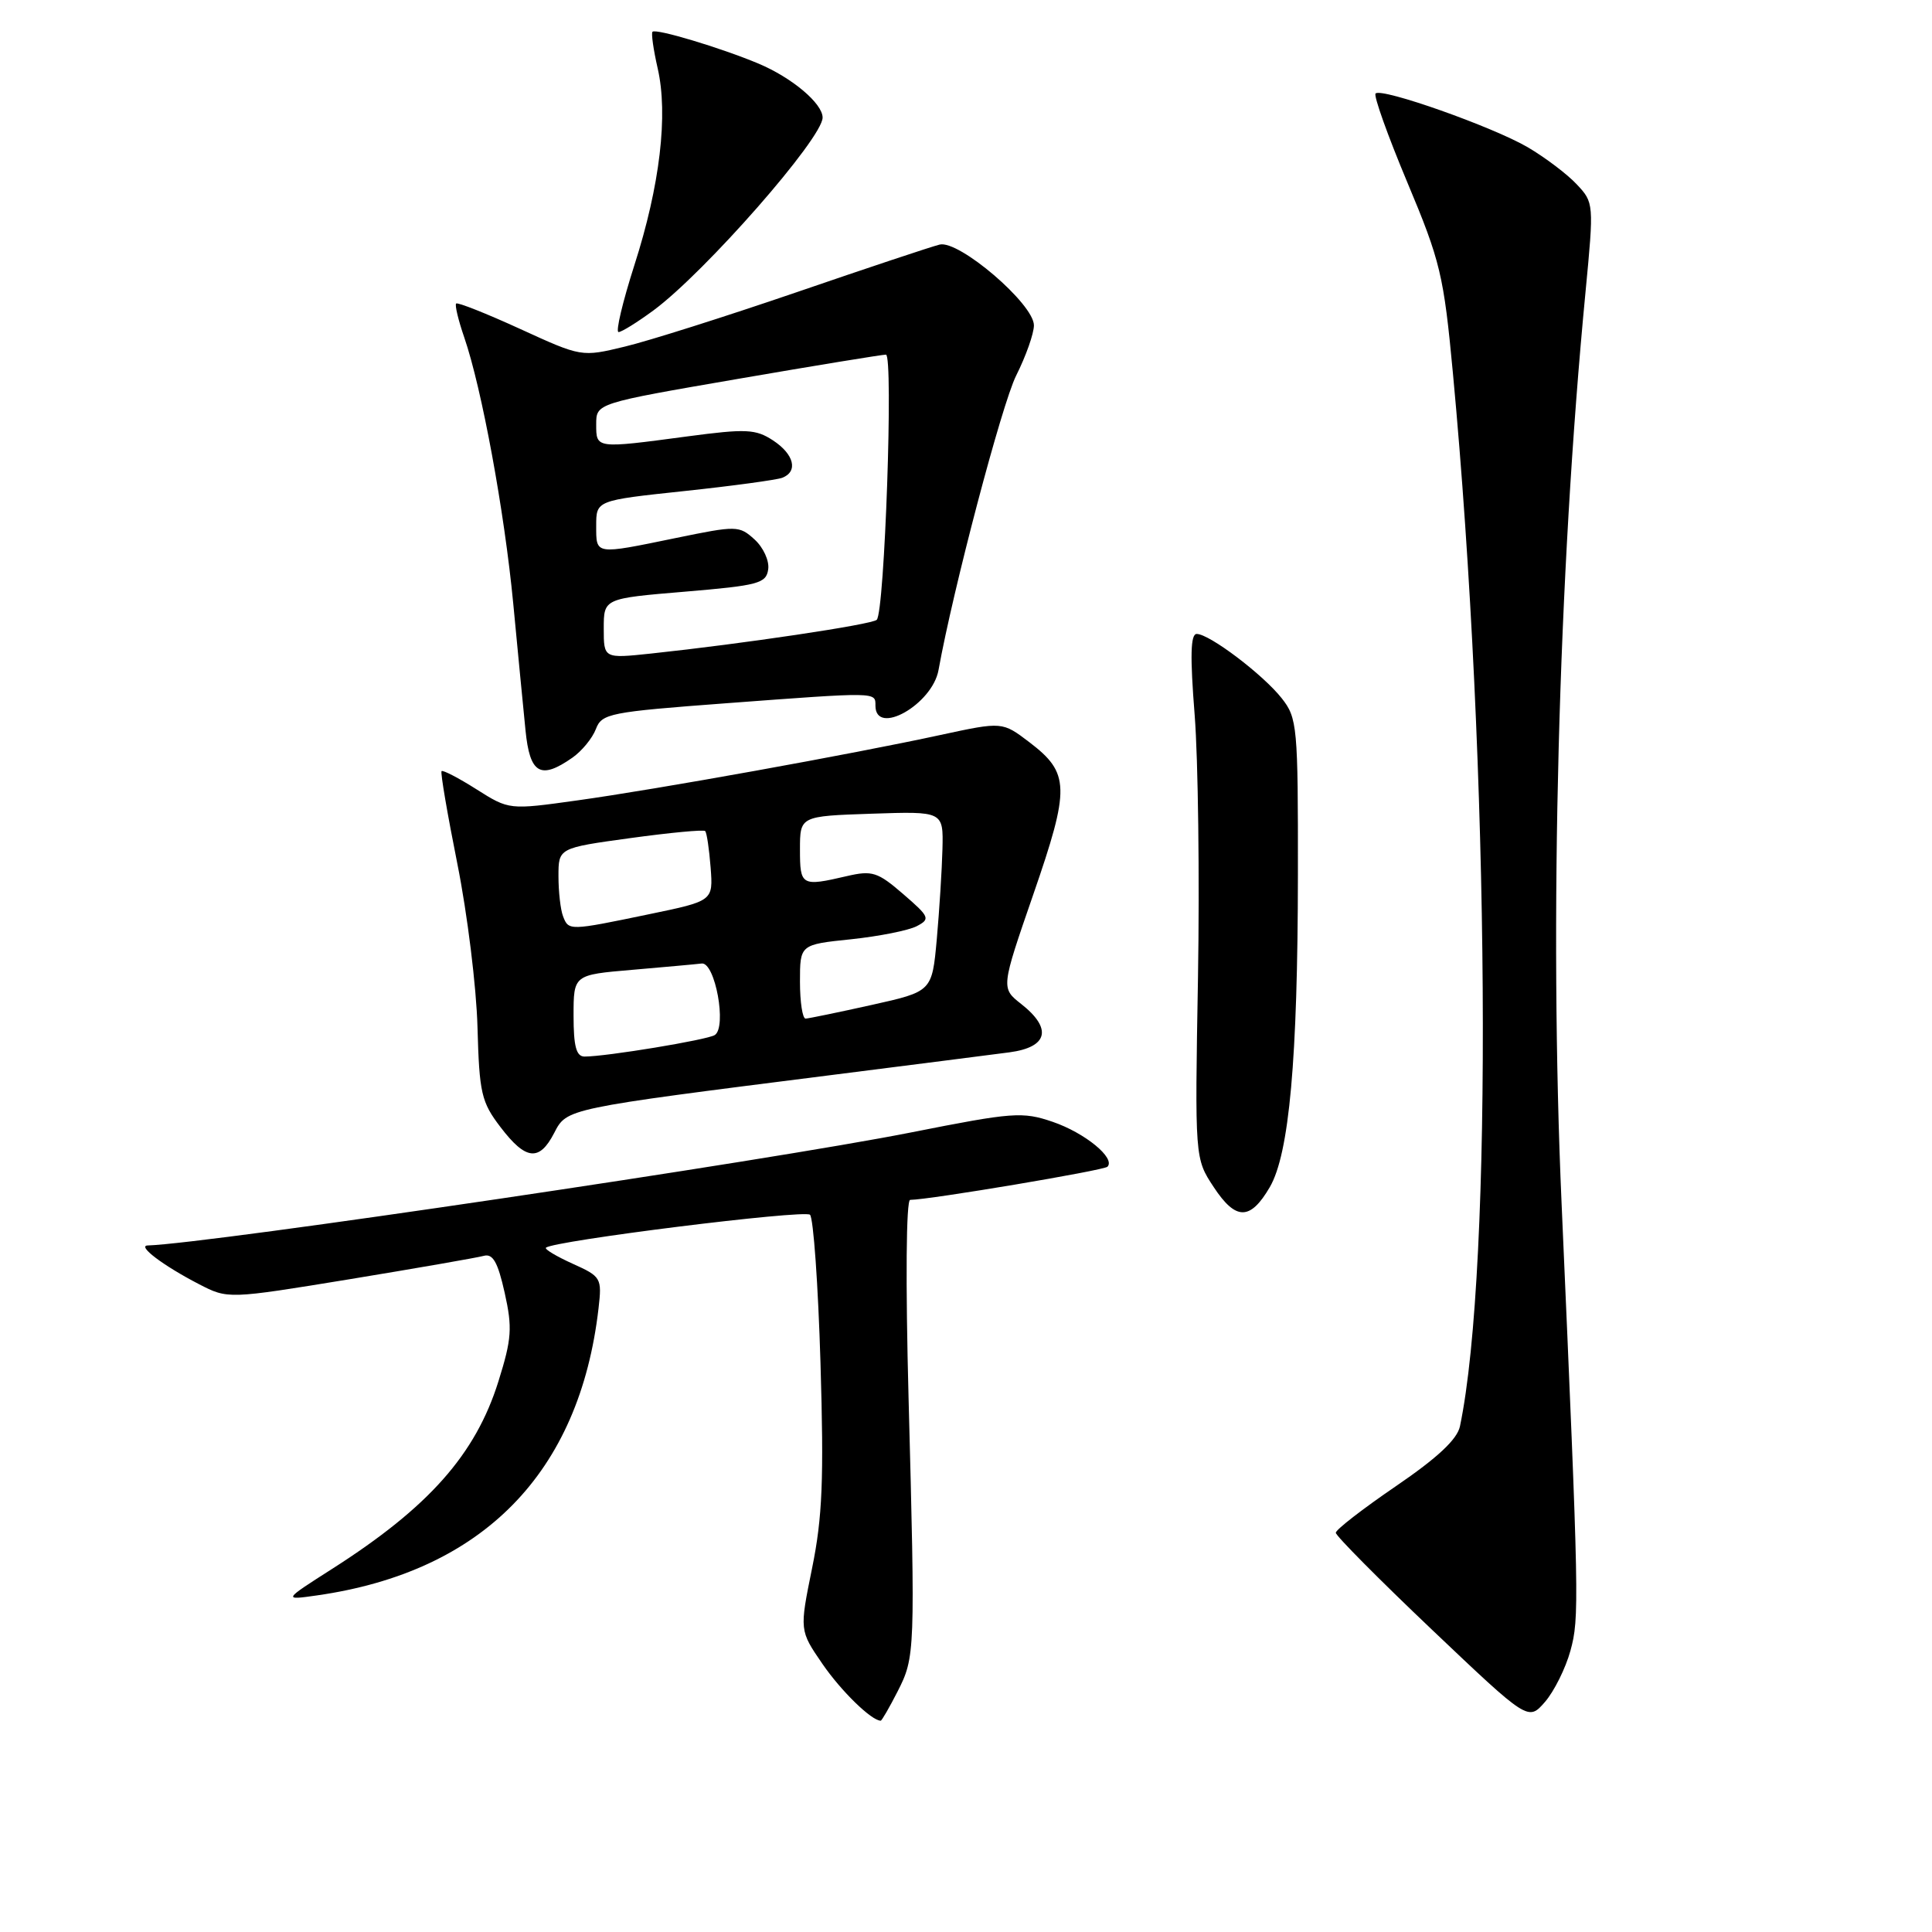 <?xml version="1.0" encoding="UTF-8" standalone="no"?>
<!DOCTYPE svg PUBLIC "-//W3C//DTD SVG 1.1//EN" "http://www.w3.org/Graphics/SVG/1.1/DTD/svg11.dtd" >
<svg xmlns="http://www.w3.org/2000/svg" xmlns:xlink="http://www.w3.org/1999/xlink" version="1.1" viewBox="0 0 256 256">
 <g >
 <path fill="currentColor"
d=" M 118.93 224.14 C 121.26 219.57 121.28 218.95 120.39 185.25 C 119.98 169.81 120.07 159.00 120.60 158.99 C 123.25 158.96 146.24 155.09 146.74 154.60 C 147.86 153.47 143.76 150.11 139.49 148.65 C 135.48 147.28 134.21 147.38 120.84 150.03 C 101.80 153.81 27.64 164.79 19.57 165.03 C 18.14 165.07 21.60 167.69 26.35 170.15 C 30.20 172.14 30.20 172.14 46.35 169.50 C 55.23 168.04 63.21 166.65 64.09 166.41 C 65.30 166.07 65.96 167.22 66.87 171.29 C 67.91 175.95 67.81 177.40 66.04 183.05 C 63.01 192.73 56.80 199.73 44.00 207.89 C 37.50 212.04 37.50 212.04 42.00 211.40 C 63.96 208.26 76.80 195.17 79.31 173.35 C 79.77 169.34 79.66 169.15 75.88 167.45 C 73.74 166.48 72.14 165.53 72.34 165.33 C 73.24 164.42 106.59 160.26 107.33 160.96 C 107.78 161.40 108.41 170.24 108.72 180.63 C 109.18 196.02 108.98 201.03 107.61 207.77 C 105.93 216.04 105.93 216.04 108.98 220.48 C 111.47 224.10 115.48 228.00 116.70 228.00 C 116.84 228.00 117.84 226.27 118.93 224.14 Z  M 208.09 218.73 C 209.28 214.38 209.25 212.47 206.92 159.50 C 205.27 122.11 206.48 76.23 210.09 38.68 C 211.21 26.98 211.20 26.84 208.92 24.42 C 207.66 23.07 204.74 20.87 202.45 19.52 C 197.80 16.80 183.07 11.59 182.27 12.39 C 181.99 12.68 183.88 17.97 186.48 24.17 C 190.86 34.61 191.30 36.44 192.52 49.46 C 197.40 101.58 197.85 167.99 193.45 189.00 C 193.08 190.73 190.47 193.17 184.96 196.93 C 180.58 199.92 177.00 202.69 177.00 203.10 C 177.00 203.50 182.74 209.29 189.75 215.95 C 202.50 228.06 202.50 228.06 204.72 225.51 C 205.93 224.11 207.45 221.06 208.09 218.73 Z  M 168.25 157.31 C 170.83 152.89 171.96 140.38 171.98 115.88 C 172.00 96.27 171.90 95.14 169.84 92.53 C 167.37 89.39 160.25 84.00 158.57 84.00 C 157.75 84.00 157.68 86.94 158.30 94.75 C 158.76 100.66 158.96 116.30 158.74 129.50 C 158.32 153.50 158.32 153.50 160.82 157.29 C 163.75 161.74 165.66 161.74 168.25 157.31 Z  M 73.43 150.13 C 75.12 146.86 74.86 146.92 110.00 142.47 C 120.72 141.11 131.41 139.75 133.75 139.44 C 138.87 138.76 139.47 136.30 135.31 133.03 C 132.63 130.92 132.63 130.92 136.93 118.48 C 141.81 104.36 141.76 102.44 136.40 98.35 C 132.81 95.62 132.81 95.62 124.65 97.38 C 112.86 99.94 86.96 104.61 76.48 106.06 C 67.46 107.32 67.46 107.32 63.14 104.59 C 60.76 103.08 58.67 102.00 58.51 102.18 C 58.34 102.36 59.29 107.90 60.61 114.50 C 61.93 121.10 63.13 130.82 63.27 136.10 C 63.51 144.85 63.78 146.03 66.32 149.35 C 69.67 153.75 71.46 153.94 73.43 150.13 Z  M 75.84 100.40 C 77.10 99.52 78.50 97.81 78.96 96.60 C 79.74 94.54 80.79 94.34 96.15 93.19 C 116.36 91.68 116.00 91.68 116.00 93.50 C 116.00 97.61 123.54 93.35 124.36 88.78 C 126.27 78.14 132.75 53.57 134.64 49.78 C 135.94 47.19 137.00 44.19 137.00 43.11 C 137.00 40.28 127.05 31.76 124.50 32.41 C 123.40 32.68 114.85 35.53 105.50 38.74 C 96.15 41.94 85.93 45.18 82.78 45.93 C 77.06 47.31 77.06 47.31 68.93 43.59 C 64.45 41.54 60.64 40.03 60.44 40.22 C 60.25 40.42 60.73 42.43 61.51 44.69 C 63.84 51.46 66.84 67.76 68.01 80.00 C 68.61 86.33 69.34 93.86 69.63 96.75 C 70.20 102.54 71.61 103.36 75.84 100.40 Z  M 86.60 41.12 C 93.42 36.08 109.00 18.31 109.00 15.58 C 109.00 13.71 104.94 10.29 100.49 8.42 C 95.47 6.32 86.91 3.75 86.46 4.21 C 86.27 4.40 86.58 6.57 87.14 9.03 C 88.56 15.18 87.45 24.59 84.06 35.13 C 82.50 40.01 81.55 44.00 81.96 44.00 C 82.37 44.00 84.45 42.70 86.60 41.12 Z  M 76.00 134.59 C 76.00 129.17 76.00 129.17 83.75 128.51 C 88.01 128.14 92.17 127.77 92.98 127.67 C 94.76 127.47 96.34 136.11 94.71 137.15 C 93.72 137.79 80.33 140.00 77.46 140.00 C 76.36 140.00 76.00 138.66 76.00 134.59 Z  M 106.00 130.08 C 106.00 125.16 106.00 125.16 112.75 124.46 C 116.46 124.07 120.38 123.29 121.46 122.73 C 123.30 121.77 123.19 121.50 119.68 118.47 C 116.29 115.54 115.57 115.31 112.21 116.09 C 106.19 117.49 106.00 117.38 106.00 112.57 C 106.00 108.14 106.00 108.14 115.50 107.82 C 125.00 107.50 125.00 107.50 124.88 112.50 C 124.81 115.25 124.47 120.62 124.13 124.44 C 123.50 131.38 123.50 131.38 115.50 133.16 C 111.10 134.14 107.16 134.95 106.75 134.97 C 106.34 134.99 106.00 132.79 106.00 130.08 Z  M 74.61 121.42 C 74.27 120.55 74.00 118.15 74.00 116.10 C 74.00 112.36 74.00 112.36 83.54 111.05 C 88.78 110.33 93.24 109.91 93.44 110.12 C 93.65 110.33 93.97 112.50 94.16 114.94 C 94.50 119.38 94.50 119.38 86.00 121.14 C 75.42 123.34 75.35 123.34 74.61 121.42 Z  M 80.00 83.28 C 80.00 79.30 80.00 79.30 90.75 78.40 C 100.49 77.58 101.53 77.31 101.79 75.44 C 101.96 74.31 101.14 72.53 99.98 71.48 C 97.94 69.63 97.62 69.63 89.55 71.29 C 78.76 73.51 79.00 73.55 79.00 69.66 C 79.00 66.31 79.00 66.31 90.65 65.07 C 97.05 64.39 102.90 63.59 103.65 63.31 C 105.79 62.48 105.23 60.19 102.42 58.35 C 100.12 56.85 98.87 56.79 91.05 57.83 C 78.91 59.45 79.00 59.46 79.00 56.22 C 79.00 53.44 79.00 53.44 97.75 50.21 C 108.06 48.43 116.90 46.99 117.39 46.99 C 118.40 47.00 117.22 81.15 116.17 82.13 C 115.51 82.76 98.39 85.31 86.25 86.60 C 80.00 87.26 80.00 87.26 80.00 83.28 Z "/>
</g>
</svg>
